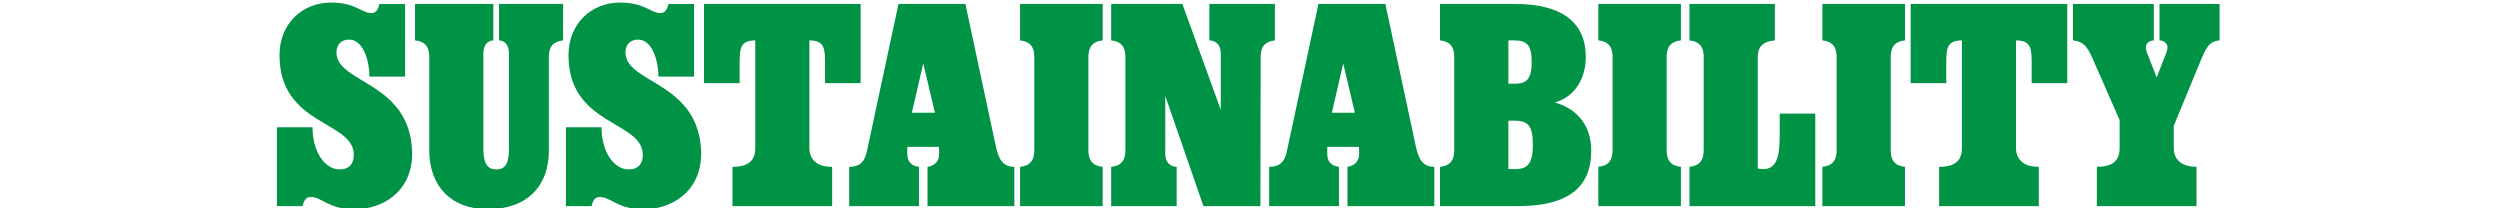<?xml version="1.0" encoding="UTF-8"?>
<svg id="a" xmlns="http://www.w3.org/2000/svg" width="720" height="60" viewBox="0 0 720 60">
  <path d="M464.42,43.37v-27.06c0-2.87-1.31-4.43-4.1-4.67V1.14h23.78v10.5c-2.79.25-4.1,1.8-4.1,4.67v27.06c0,2.87,1.31,4.43,4.1,4.67v11.32h-23.78v-11.32c2.79-.25,4.1-1.8,4.1-4.67Z" style="fill: #009245;"/>
  <path d="M106.9,3.77c1.31,0,1.97-.82,2.38-2.62h7.38v20.91h-10.25c0-4.02-1.56-10.66-5.9-10.66-1.97,0-3.61,1.23-3.61,3.69,0,9.1,21.4,8.28,21.81,29.03,0,11.23-8.69,16.15-16.48,16.15s-9.43-3.53-12.71-3.53c-1.31,0-1.97.82-2.38,2.62h-7.38v-22.71h10.25c0,7.3,3.69,12.14,7.79,12.14,2.87,0,4.1-1.72,4.1-4.18,0-9.92-21.4-8.28-21.4-28.7,0-9.18,6.64-15.17,14.84-15.17,7.13,0,8.86,3.03,11.56,3.03Z" style="fill: #009245;"/>
  <path d="M123.63,43.29v-26.98c0-2.87-1.31-4.43-4.1-4.67V1.14h22.55v10.5c-1.56,0-2.87,1.31-2.87,3.69v27.47c0,4.35,1.23,5.99,3.69,5.99,2.62,0,3.69-1.64,3.69-5.99V15.33c0-2.38-1.31-3.69-2.87-3.69V1.14h18.45v10.5c-2.79.25-4.1,1.8-4.1,4.67v27.14c0,10.17-6.31,16.81-17.63,16.81-10.5,0-16.81-6.64-16.81-16.97Z" style="fill: #009245;"/>
  <path d="M190.13,3.77c1.31,0,1.97-.82,2.38-2.62h7.38v20.91h-10.25c0-4.02-1.56-10.66-5.9-10.66-1.97,0-3.61,1.23-3.61,3.69,0,9.1,21.4,8.28,21.81,29.03,0,11.23-8.69,16.15-16.48,16.15s-9.43-3.53-12.71-3.53c-1.31,0-1.97.82-2.38,2.62h-7.38v-22.71h10.25c0,7.3,3.69,12.14,7.79,12.14,2.87,0,4.1-1.72,4.1-4.18,0-9.92-21.4-8.28-21.4-28.7,0-9.18,6.64-15.17,14.84-15.17,7.13,0,8.86,3.03,11.56,3.03Z" style="fill: #009245;"/>
  <path d="M217.52,42.55V11.64c-4.43,0-4.51,2.46-4.51,6.81v5.49h-10.25V1.14h45.1v22.8h-10.25v-5.49c0-4.35-.08-6.81-4.51-6.81v30.92c0,3.36,2.13,5.49,6.56,5.49v11.32h-28.7v-11.32c5,0,6.56-2.13,6.56-5.49h0Z" style="fill: #009245;"/>
  <path d="M244.58,48.05c2.87,0,4.43-1.31,5.08-4.43l9.1-42.48h19.27l8.77,41c.9,4.18,2.3,5.9,5.33,5.9v11.32h-25.01v-11.32c1.8-.25,3.36-1.39,3.36-3.69,0-.66,0-1.31-.08-2.05h-9.1v2.05c0,1.97.98,3.44,3.36,3.69v11.32h-20.09v-11.32h.01ZM269.26,32.47l-3.36-14.19-3.28,14.19h6.64,0Z" style="fill: #009245;"/>
  <path d="M297.88,43.37v-27.06c0-2.87-1.31-4.43-4.1-4.67V1.14h23.78v10.5c-2.79.25-4.1,1.8-4.1,4.67v27.06c0,2.87,1.31,4.43,4.1,4.67v11.32h-23.78v-11.32c2.79-.25,4.1-1.8,4.1-4.67Z" style="fill: #009245;"/>
  <path d="M324.12,43.37v-27.06c0-2.87-1.31-4.43-4.1-4.67V1.14h20.5l11.07,30.5V15.33c0-2.38-1.48-3.69-3.28-3.69V1.14h18.86v10.5c-2.79.25-4.1,1.8-4.1,4.67l-.08,43.05h-16.4l-10.99-31.73v16.73c0,2.38,1.48,3.69,3.28,3.69v11.32h-18.86v-11.32c2.79-.25,4.1-1.8,4.1-4.67h0Z" style="fill: #009245;"/>
  <path d="M365.53,48.05c2.87,0,4.43-1.31,5.08-4.43l9.1-42.48h19.27l8.77,41c.9,4.18,2.3,5.9,5.33,5.9v11.32h-25.01v-11.32c1.8-.25,3.36-1.39,3.36-3.69,0-.66,0-1.31-.08-2.05h-9.1v2.05c0,1.97.98,3.44,3.36,3.69v11.32h-20.09v-11.32h.01ZM390.21,32.47l-3.36-14.19-3.28,14.19h6.64,0Z" style="fill: #009245;"/>
  <path d="M456.71,16.31c0,6.48-3.28,11.64-8.94,13.2,5.66,1.56,10.5,5.9,10.5,13.86,0,10.82-6.89,15.99-21.16,15.99h-22.39v-11.32c2.79-.25,4.1-1.8,4.1-4.67v-27.06c0-2.87-1.31-4.43-4.1-4.67V1.14h21.73c13.2,0,20.25,5.25,20.25,15.17h.01ZM441.13,17.87c0-4.67-1.23-6.23-4.92-6.23h-1.8v12.46h2.05c3.44,0,4.67-1.72,4.67-6.23ZM441.46,41.73c0-5.33-1.23-6.97-5.25-6.97h-1.8v13.94h2.05c3.69,0,5-1.88,5-6.97Z" style="fill: #009245;"/>
  <path d="M490.66,43.37v-27.06c0-2.87-1.31-4.43-4.1-4.67V1.14h24.6v10.5c-3.36.25-4.92,1.8-4.92,4.67v32.23c.41.08.9.16,1.64.16,3.61,0,4.67-3.36,4.67-9.27v-6.72h10.25v26.65h-36.24v-11.32c2.79-.25,4.1-1.8,4.1-4.67Z" style="fill: #009245;"/>
  <path d="M528.95,43.37v-27.06c0-2.87-1.31-4.43-4.1-4.67V1.14h23.78v10.5c-2.79.25-4.1,1.8-4.1,4.67v27.06c0,2.87,1.31,4.43,4.1,4.67v11.32h-23.78v-11.32c2.79-.25,4.1-1.8,4.1-4.67Z" style="fill: #009245;"/>
  <path d="M565.03,42.55V11.64c-4.43,0-4.51,2.46-4.51,6.81v5.49h-10.25V1.14h45.1v22.8h-10.25v-5.49c0-4.35-.08-6.81-4.51-6.81v30.92c0,3.36,2.13,5.49,6.56,5.49v11.32h-28.7v-11.32c5,0,6.56-2.13,6.56-5.49h0Z" style="fill: #009245;"/>
  <path d="M610.46,42.55v-7.95l-7.71-17.55c-1.89-4.35-3.12-5.08-5.74-5.41V1.14h23.29v10.5c-1.48.08-2.3.98-2.3,2.05,0,.49.16.98.33,1.48l2.79,7.13,2.79-7.13c.16-.49.33-.98.33-1.48,0-1.07-.82-1.97-2.3-2.05V1.14h17.3v10.5c-3.2.25-4.02,2.38-5.82,6.72l-7.38,17.88v6.31c0,3.36,2.13,5.49,6.56,5.49v11.32h-28.7v-11.32c5,0,6.56-2.13,6.56-5.49h0Z" style="fill: #009245;"/>
</svg>
